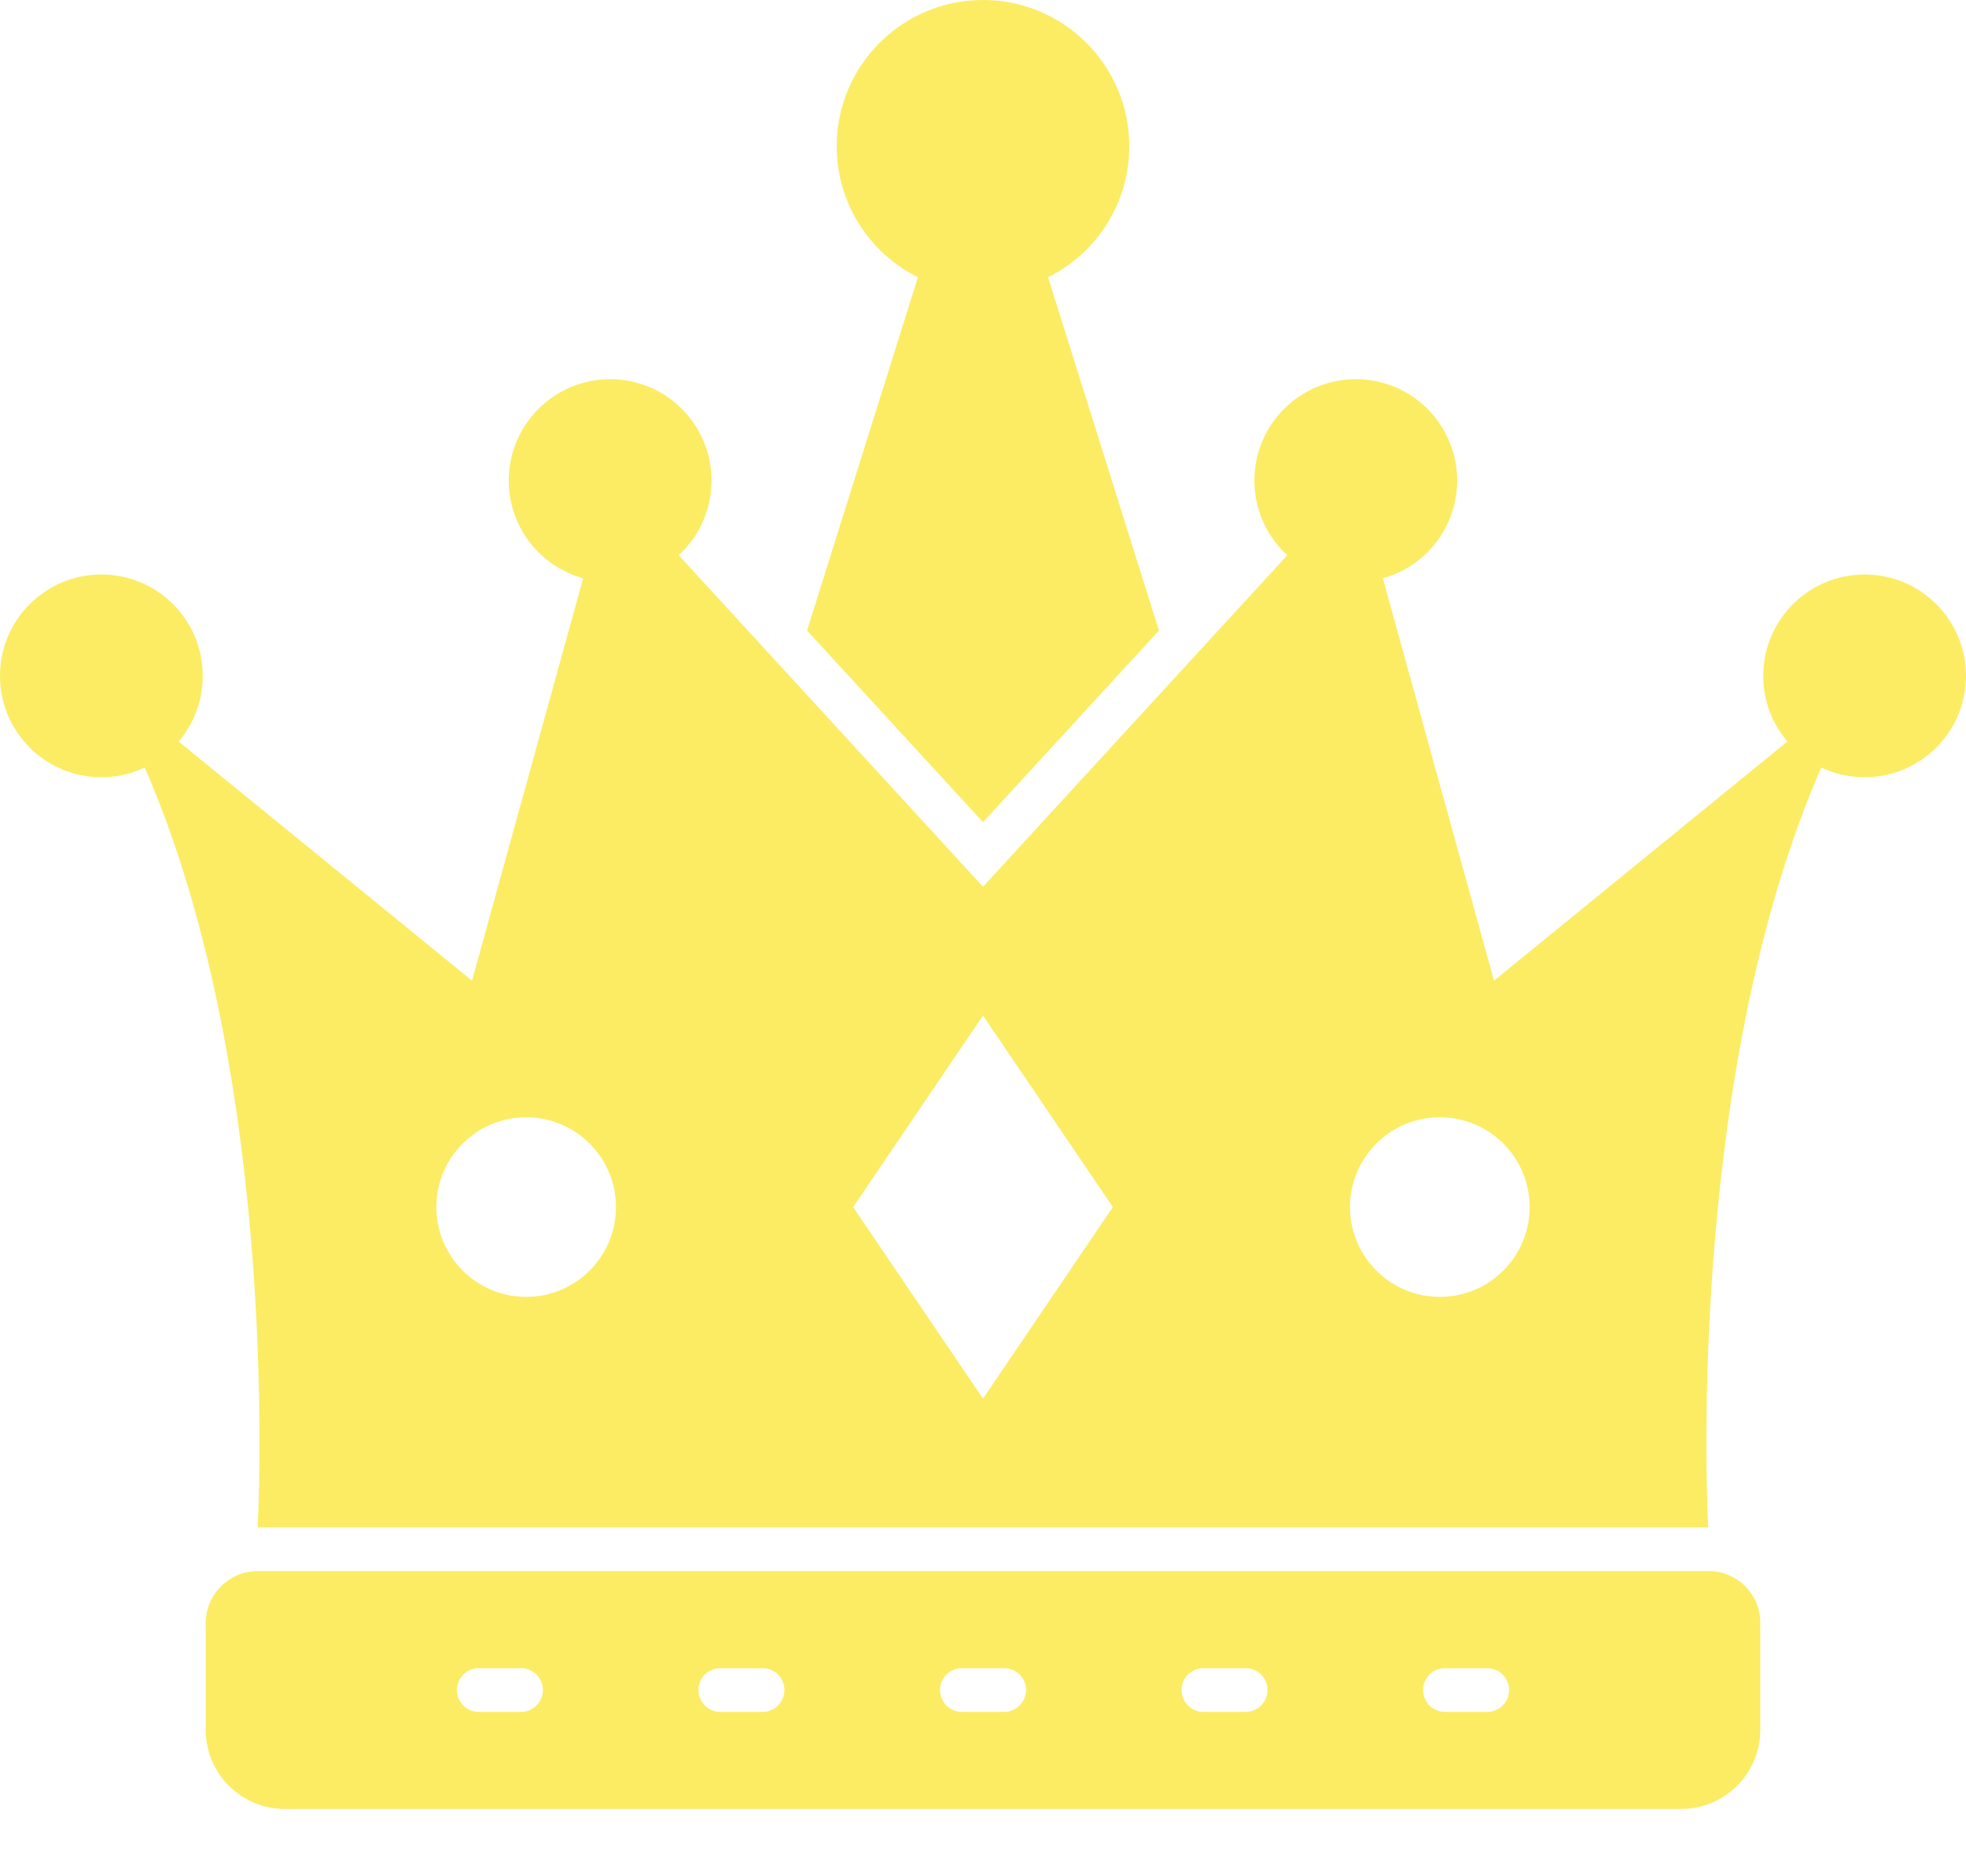 <svg width="22" height="21" viewBox="0 0 22 21" fill="none" xmlns="http://www.w3.org/2000/svg">
<path fill-rule="evenodd" clip-rule="evenodd" d="M19.116 17.095H2.883C2.883 17.095 3.172 12.089 1.597 8.539L1.947 8.257L5.282 10.976L6.536 6.435L7.569 6.186L11 9.925L14.431 6.186L15.464 6.435L16.718 10.976L20.053 8.257L20.403 8.539C18.828 12.089 19.116 17.095 19.116 17.095ZM16.112 12.505C15.557 12.505 15.107 12.955 15.107 13.51C15.107 14.065 15.557 14.515 16.112 14.515C16.668 14.515 17.117 14.065 17.117 13.51C17.117 12.955 16.668 12.505 16.112 12.505ZM5.888 12.505C5.333 12.505 4.883 12.955 4.883 13.51C4.883 14.065 5.333 14.515 5.888 14.515C6.443 14.515 6.893 14.065 6.893 13.51C6.893 12.955 6.443 12.505 5.888 12.505ZM11 11.366L9.547 13.51L11 15.654L12.453 13.51L11 11.366Z" fill="#FBEC64"/>
<path fill-rule="evenodd" clip-rule="evenodd" d="M12.969 7.057L11.711 3.049H10.289L9.031 7.057L11 9.202L12.969 7.057Z" fill="#FBEC64"/>
<path fill-rule="evenodd" clip-rule="evenodd" d="M11 0C10.096 0 9.363 0.733 9.363 1.637C9.363 2.541 10.096 3.274 11 3.274C11.904 3.274 12.637 2.541 12.637 1.637C12.637 0.733 11.904 0 11 0Z" fill="#FBEC64"/>
<path fill-rule="evenodd" clip-rule="evenodd" d="M6.828 4.244C6.201 4.244 5.693 4.752 5.693 5.379C5.693 6.005 6.201 6.513 6.828 6.513C7.454 6.513 7.962 6.005 7.962 5.379C7.962 4.752 7.454 4.244 6.828 4.244Z" fill="#FBEC64"/>
<path fill-rule="evenodd" clip-rule="evenodd" d="M1.134 6.43C0.508 6.43 0 6.938 0 7.564C0 8.191 0.508 8.699 1.134 8.699C1.761 8.699 2.269 8.191 2.269 7.564C2.269 6.938 1.761 6.43 1.134 6.43Z" fill="#FBEC64"/>
<path fill-rule="evenodd" clip-rule="evenodd" d="M15.172 4.244C14.545 4.244 14.037 4.752 14.037 5.379C14.037 6.005 14.545 6.513 15.172 6.513C15.799 6.513 16.306 6.005 16.306 5.379C16.306 4.752 15.799 4.244 15.172 4.244Z" fill="#FBEC64"/>
<path fill-rule="evenodd" clip-rule="evenodd" d="M20.866 6.43C20.239 6.43 19.731 6.938 19.731 7.564C19.731 8.191 20.239 8.699 20.866 8.699C21.492 8.699 22 8.191 22 7.564C22 6.938 21.492 6.43 20.866 6.43Z" fill="#FBEC64"/>
<path fill-rule="evenodd" clip-rule="evenodd" d="M19.122 17.584H2.883C2.563 17.584 2.302 17.846 2.302 18.166V19.363C2.302 19.849 2.699 20.246 3.184 20.246H18.815C19.301 20.246 19.698 19.849 19.698 19.363V18.161C19.698 17.844 19.439 17.584 19.122 17.584ZM11.237 19.16C11.372 19.16 11.482 19.05 11.482 18.915C11.482 18.78 11.372 18.671 11.237 18.671H10.763C10.628 18.671 10.519 18.78 10.519 18.915C10.519 19.05 10.628 19.16 10.763 19.16H11.237ZM8.534 19.16C8.669 19.16 8.778 19.05 8.778 18.915C8.778 18.78 8.669 18.671 8.534 18.671H8.06C7.925 18.671 7.816 18.78 7.816 18.915C7.816 19.05 7.925 19.16 8.06 19.16H8.534ZM5.831 19.16C5.966 19.16 6.075 19.05 6.075 18.915C6.075 18.78 5.966 18.671 5.831 18.671H5.357C5.222 18.671 5.113 18.78 5.113 18.915C5.113 19.05 5.222 19.16 5.357 19.16H5.831ZM13.466 18.671C13.331 18.671 13.222 18.78 13.222 18.915C13.222 19.05 13.331 19.16 13.466 19.16H13.94C14.075 19.16 14.184 19.05 14.184 18.915C14.184 18.78 14.075 18.671 13.94 18.671H13.466ZM16.169 18.671C16.034 18.671 15.925 18.78 15.925 18.915C15.925 19.05 16.034 19.16 16.169 19.16H16.643C16.778 19.16 16.887 19.05 16.887 18.915C16.887 18.78 16.778 18.671 16.643 18.671H16.169Z" fill="#FBEC64"/>
</svg>
